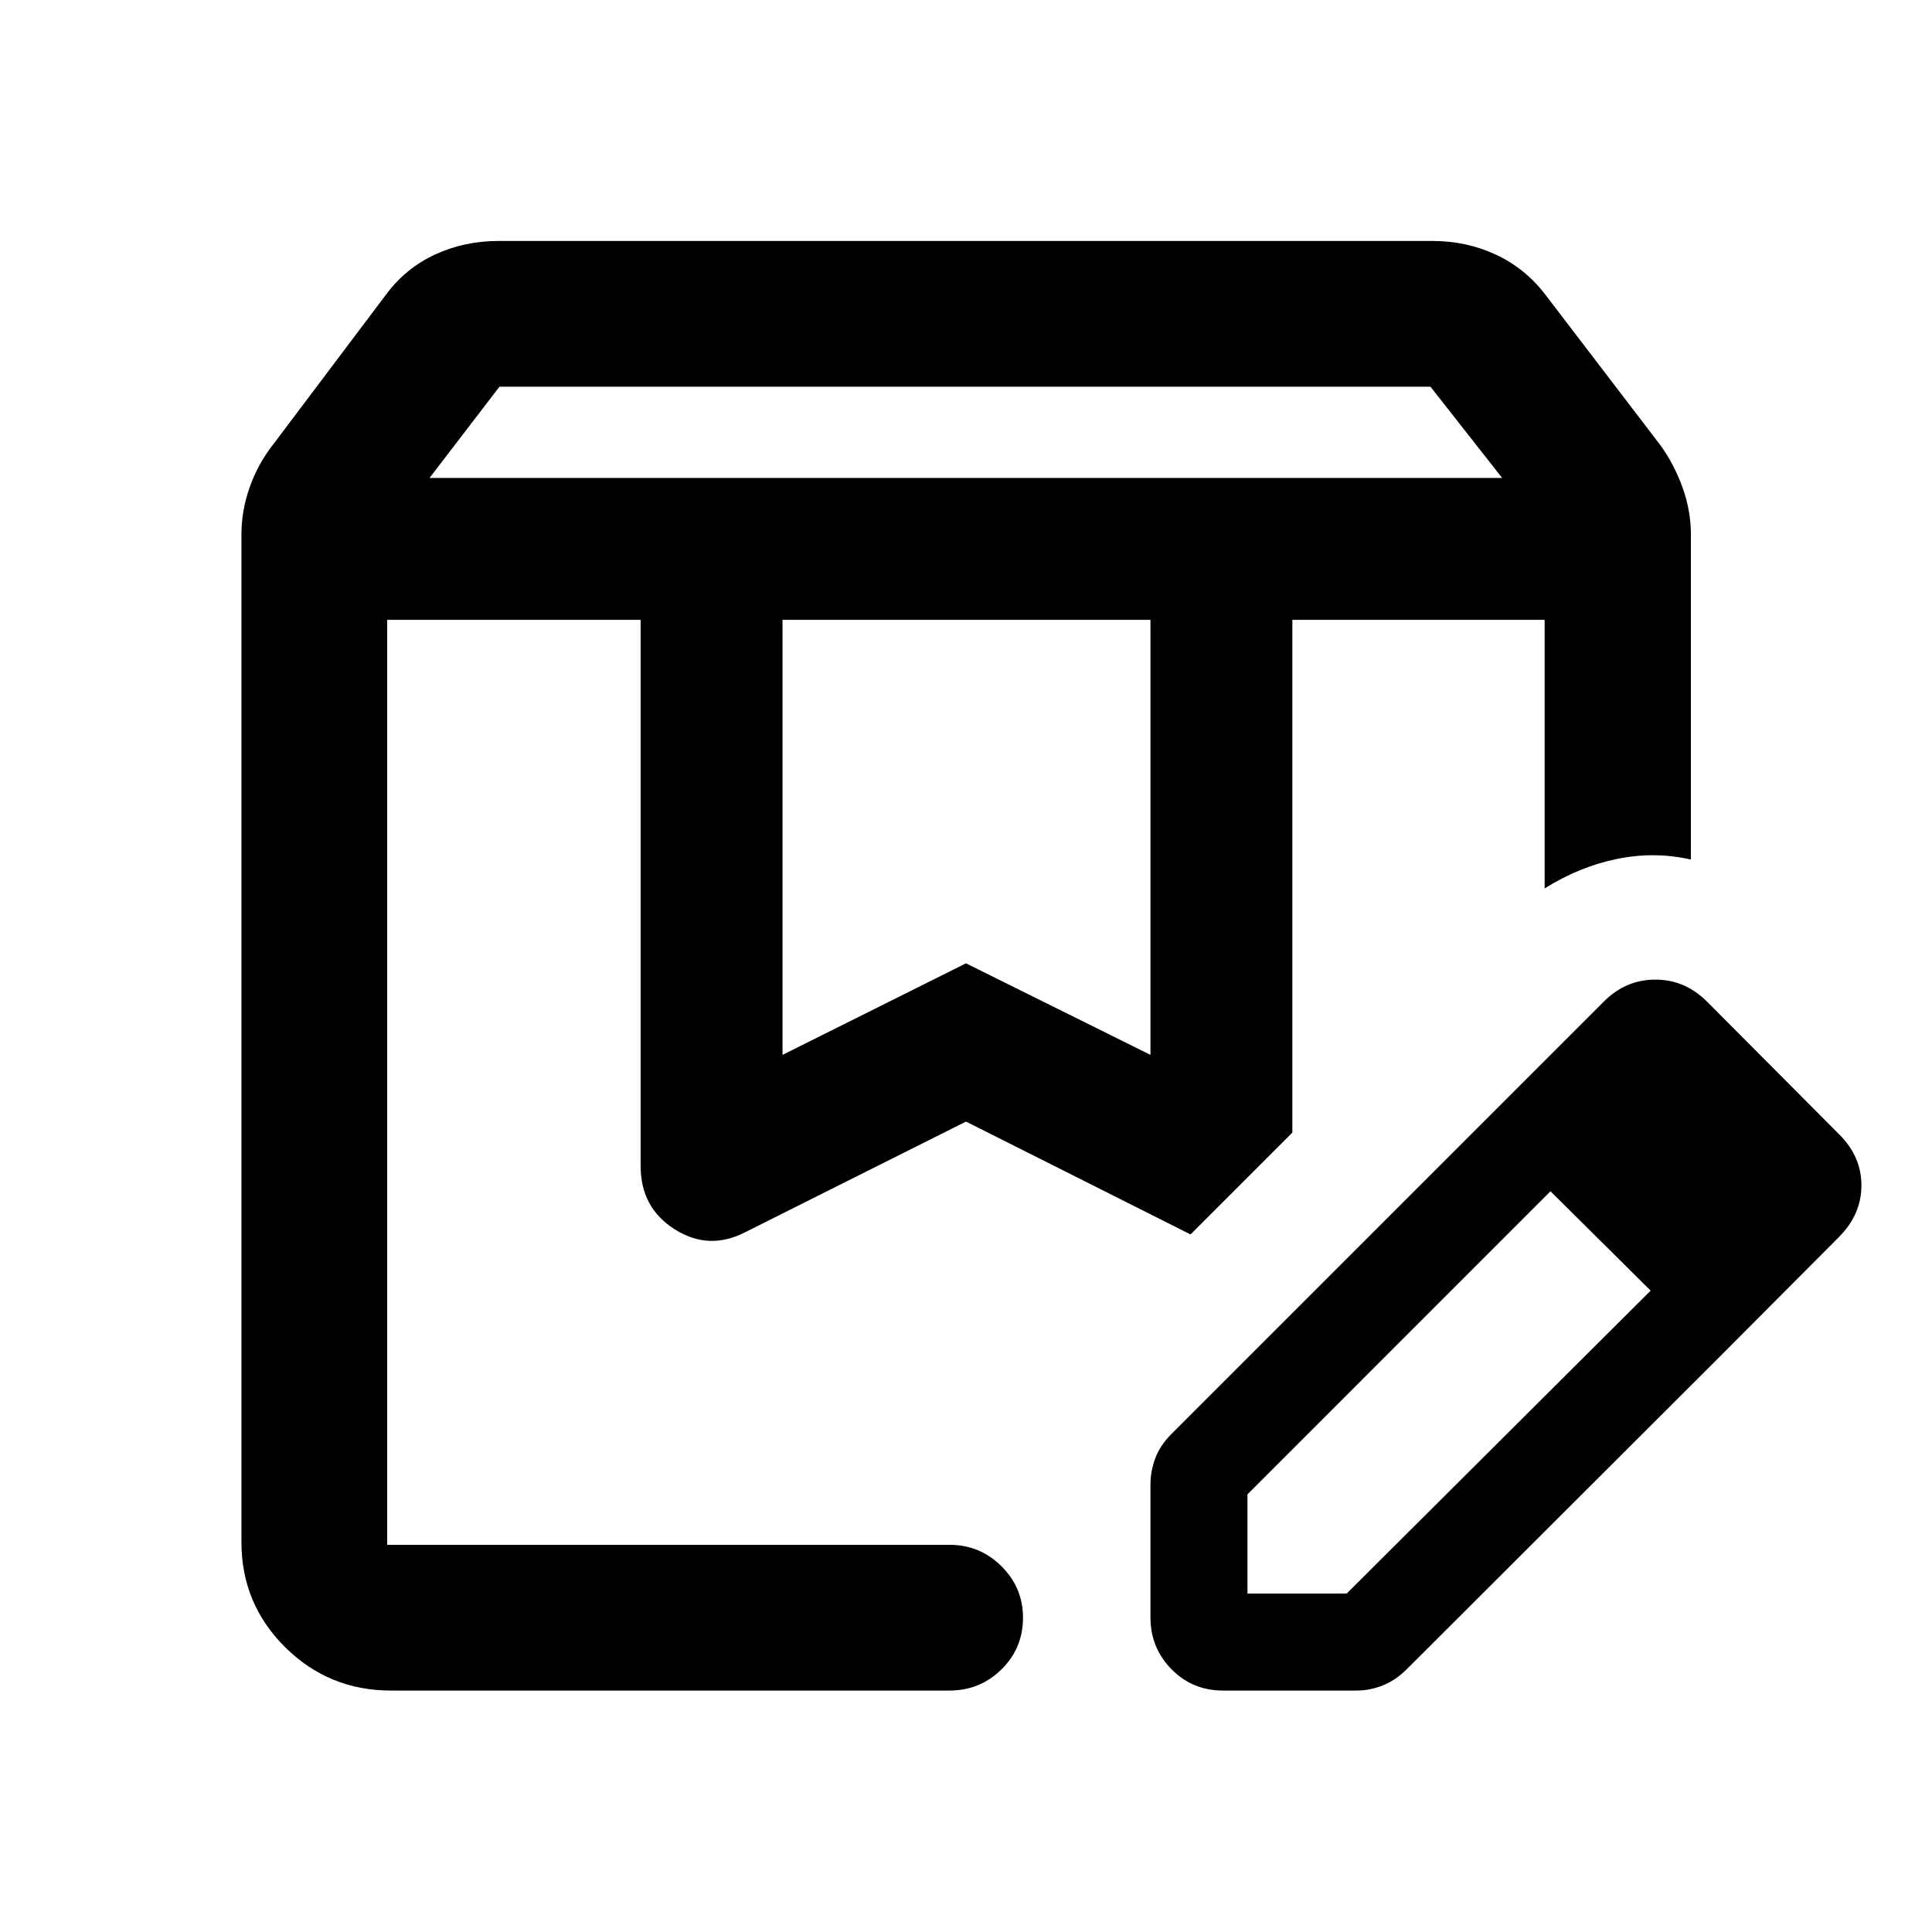 <svg xmlns="http://www.w3.org/2000/svg" height="40" viewBox="0 -960 960 960" width="40"><path d="M213.434-722.515h532.965l-35.606-45.333h-462.61l-34.749 45.333Zm175.399 286.682 91.167-45.5 91.66 45.5v-216.175H388.833v216.175ZM194.31-119.971q-30.913 0-52.626-21.542-21.713-21.543-21.713-52.211v-500.769q0-11.795 4.094-23.39t11.464-21.001l56.326-74.79q9.735-13.114 24.311-19.854 14.576-6.74 31.529-6.74h464.103q16.788 0 31.366 6.74t24.648 19.854l57.152 74.79q6.877 9.452 11.051 21.032t4.174 23.359v161.595q-18.134-4.13-36.788-.29-18.654 3.841-35.883 14.638v-133.458H642.167v254.785l-50.601 50.6L480-402.696l-109.718 54.979q-18.065 9.282-35.01-1.441-16.946-10.722-16.946-31.451v-271.399H192.391v459.617h279.4q15.146 0 25.841 10.664 10.695 10.663 10.695 25.496 0 15.217-10.695 25.738-10.695 10.522-25.841 10.522H194.31Zm425.545-48.195h49.299l151.245-150.732 33.507 33.666-154.955 154.716q-5.538 5.487-11.926 8.016t-12.952 2.529h-66.37q-15.167 0-25.605-10.605t-10.438-25.772v-66.07q0-6.53 2.362-12.918 2.362-6.388 8.087-12.163l154.312-154.312 34.166 33.601-150.732 150.743v49.301Zm234.051-117.066L736.421-401.811l60.5-60.5q10.927-10.928 25.594-10.928 14.667 0 25.629 10.868l65.582 65.871q11.202 11.007 11.202 25.507 0 14.5-11.261 25.761l-59.761 60ZM642.167-652.008h125.442-125.442Zm-449.776 0H591.566 192.391Z"/></svg>
